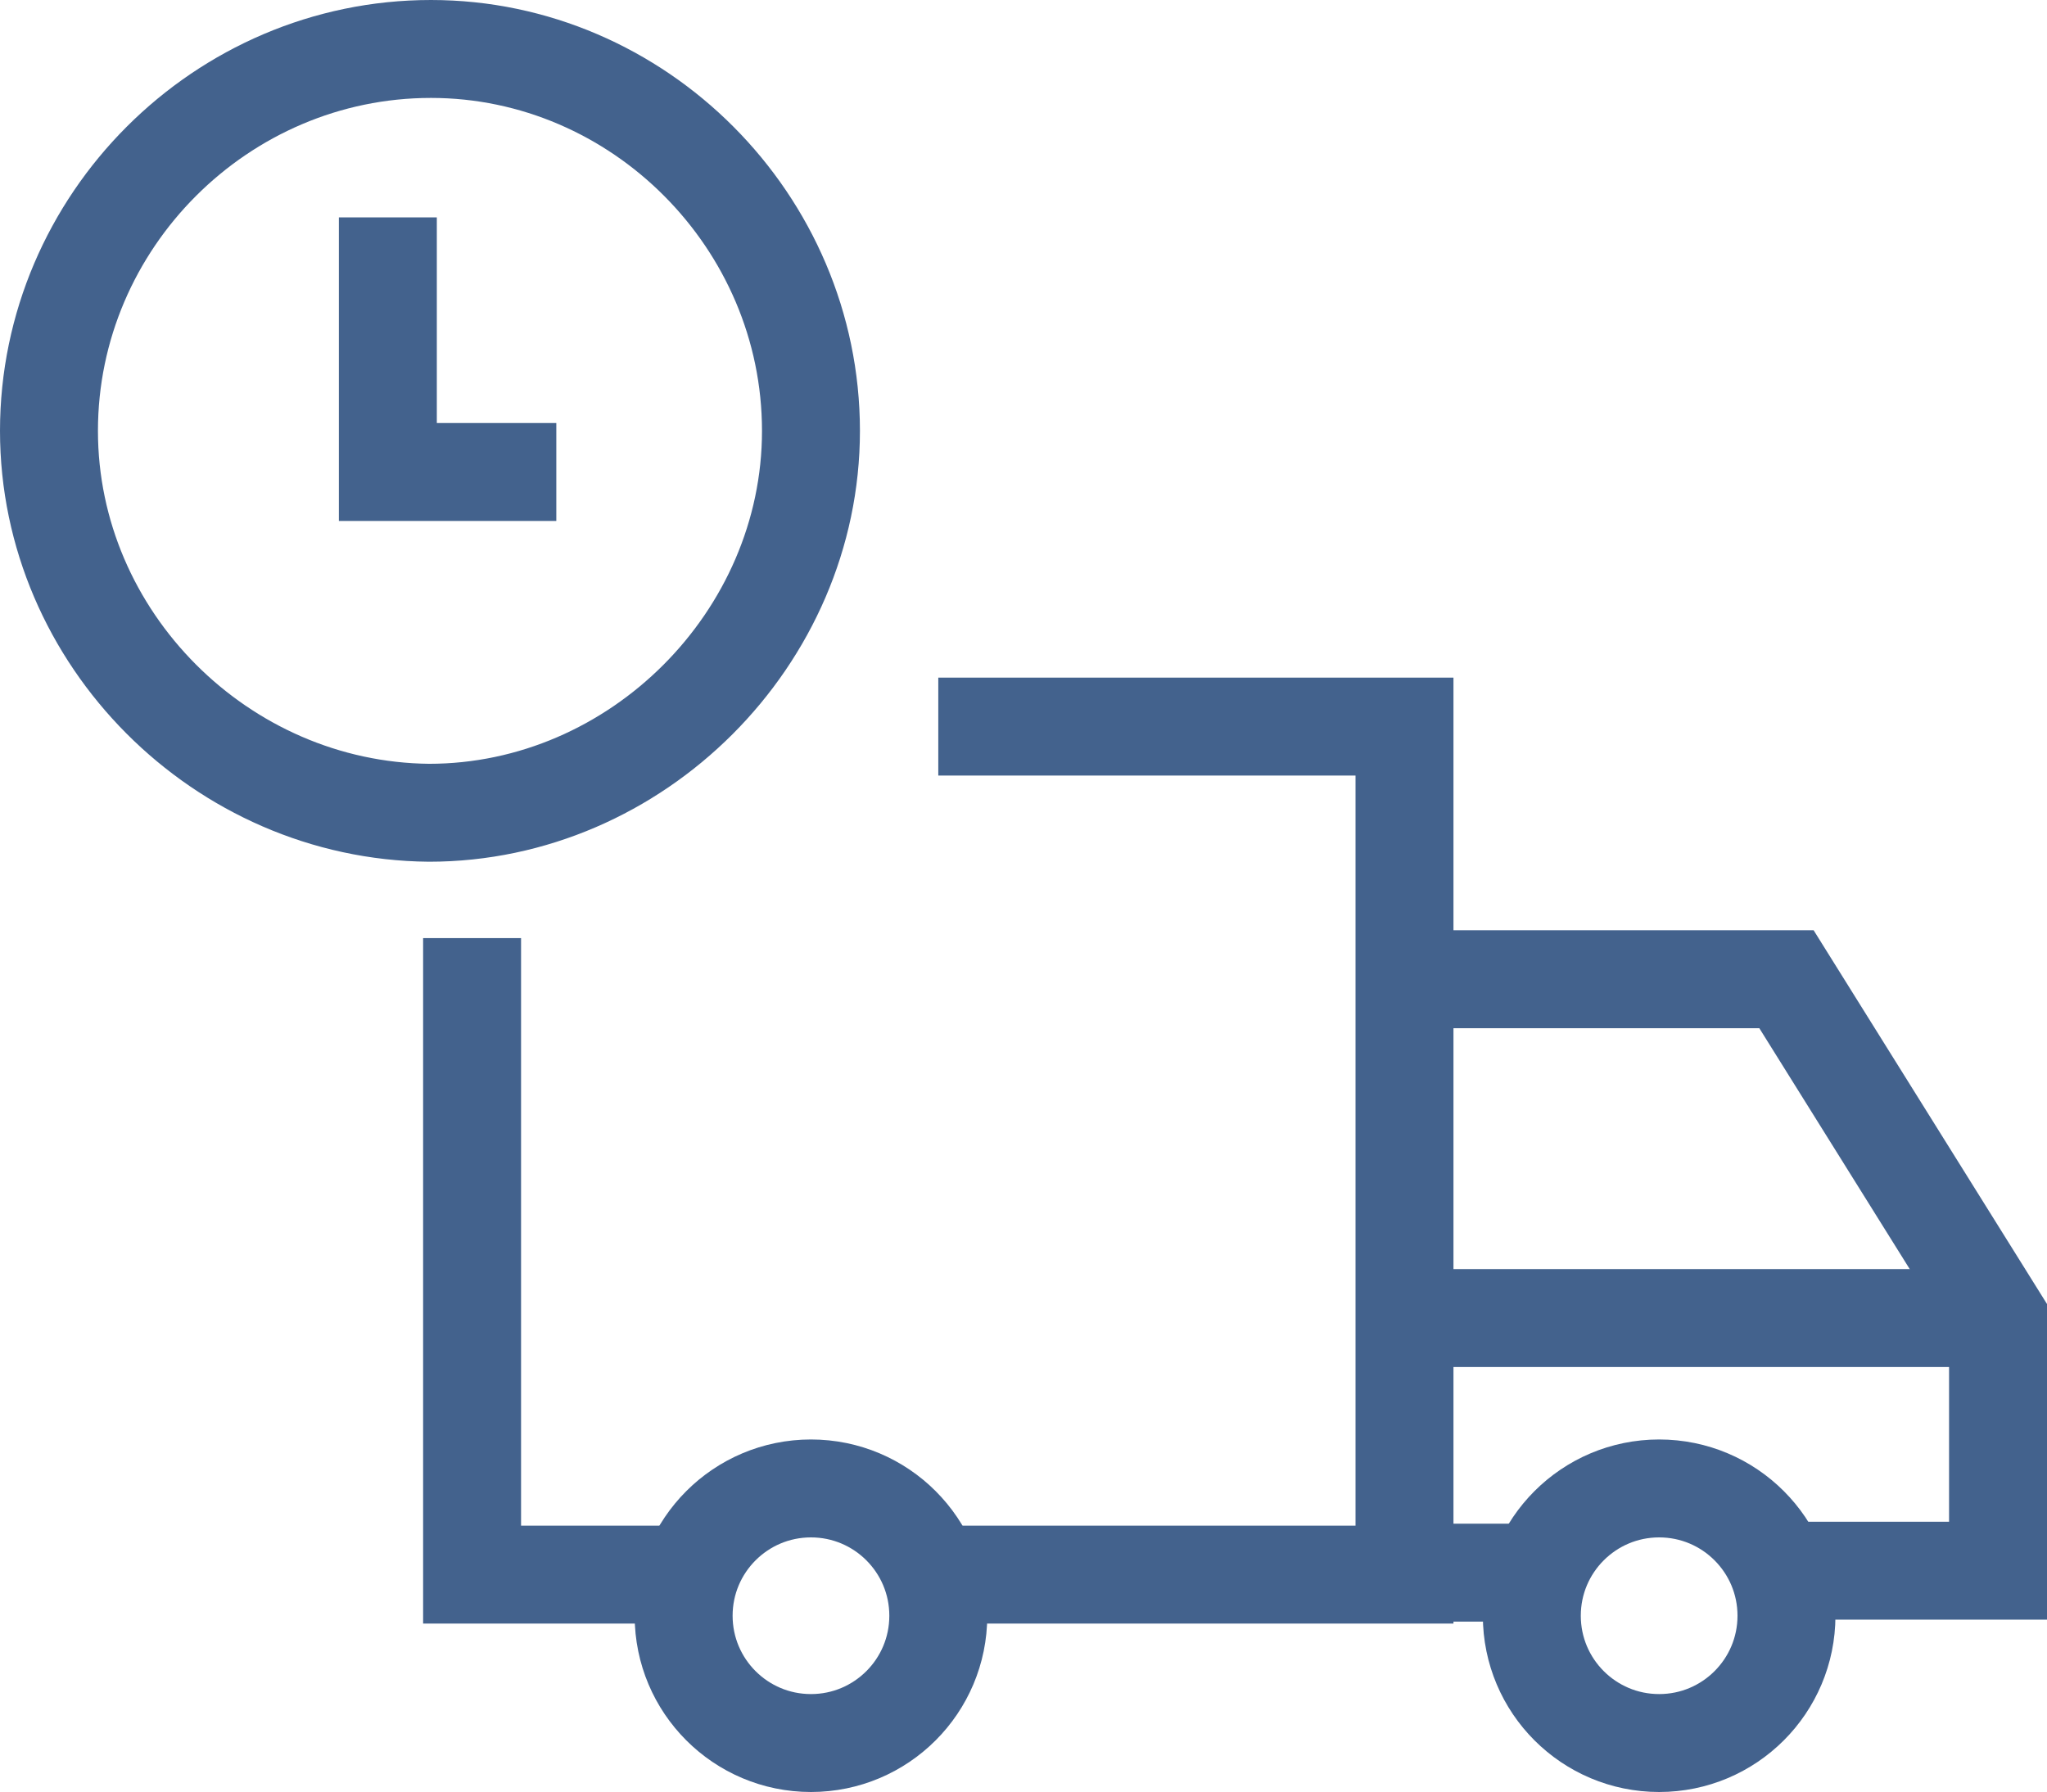 <?xml version="1.0" encoding="utf-8"?>
<!-- Generator: Adobe Illustrator 19.1.0, SVG Export Plug-In . SVG Version: 6.00 Build 0)  -->
<svg version="1.1" id="Layer_1" xmlns="http://www.w3.org/2000/svg" xmlns:xlink="http://www.w3.org/1999/xlink" x="0px" y="0px"
	 viewBox="0 0 104.5 91.5" style="enable-background:new 0 0 104.5 91.5;" xml:space="preserve">
<style type="text/css">
	.st0{fill:none;stroke:#43628D;stroke-width:5;stroke-miterlimit:10;}
	.st1{fill:#1B2535;}
	.st2{fill:none;stroke:#1B2535;stroke-width:5;stroke-miterlimit:10;}
	.st3{fill:none;stroke:#231F20;stroke-width:5;stroke-linecap:round;stroke-linejoin:round;stroke-miterlimit:10;}
	.st4{fill:none;stroke:#231F20;stroke-width:5;stroke-linecap:round;stroke-miterlimit:10;}
	.st5{fill:#231F20;}
	.st6{fill:none;stroke:#43628D;stroke-width:4.953;stroke-miterlimit:10;}
	.st7{fill:none;stroke:#1B2535;stroke-width:5.726;stroke-miterlimit:10;}
</style>
<g>
	<path class="st0" d="M71.7,50h19.5L102,67.3c0,0,0,4.3,0,6.5s0,6.4,0,6.4H91.1"/>
	<polyline class="st0" points="47.9,80.4 71.7,80.4 71.7,37.1 47.9,37.1 	"/>
	<polyline class="st0" points="24.1,47.9 24.1,80.4 34.9,80.4 	"/>
	<circle class="st0" cx="84.7" cy="82.5" r="6.5"/>
	<circle class="st0" cx="41.4" cy="82.5" r="6.5"/>
	<path class="st0" d="M41.4,22c0,10.6-8.9,19.5-19.5,19.5C11.3,41.4,2.5,32.6,2.5,22C2.5,11.3,11.3,2.5,22,2.5
		C32.6,2.5,41.4,11.3,41.4,22z"/>
	<polyline class="st0" points="19.8,11.1 19.8,24.1 28.4,24.1 	"/>
	<line class="st0" x1="71.7" y1="67.3" x2="100.6" y2="67.3"/>
	<line class="st0" x1="71.4" y1="80.8" x2="71.5" y2="80.7"/>
	<line class="st0" x1="71.7" y1="80.3" x2="78.9" y2="80.3"/>
</g>
</svg>
